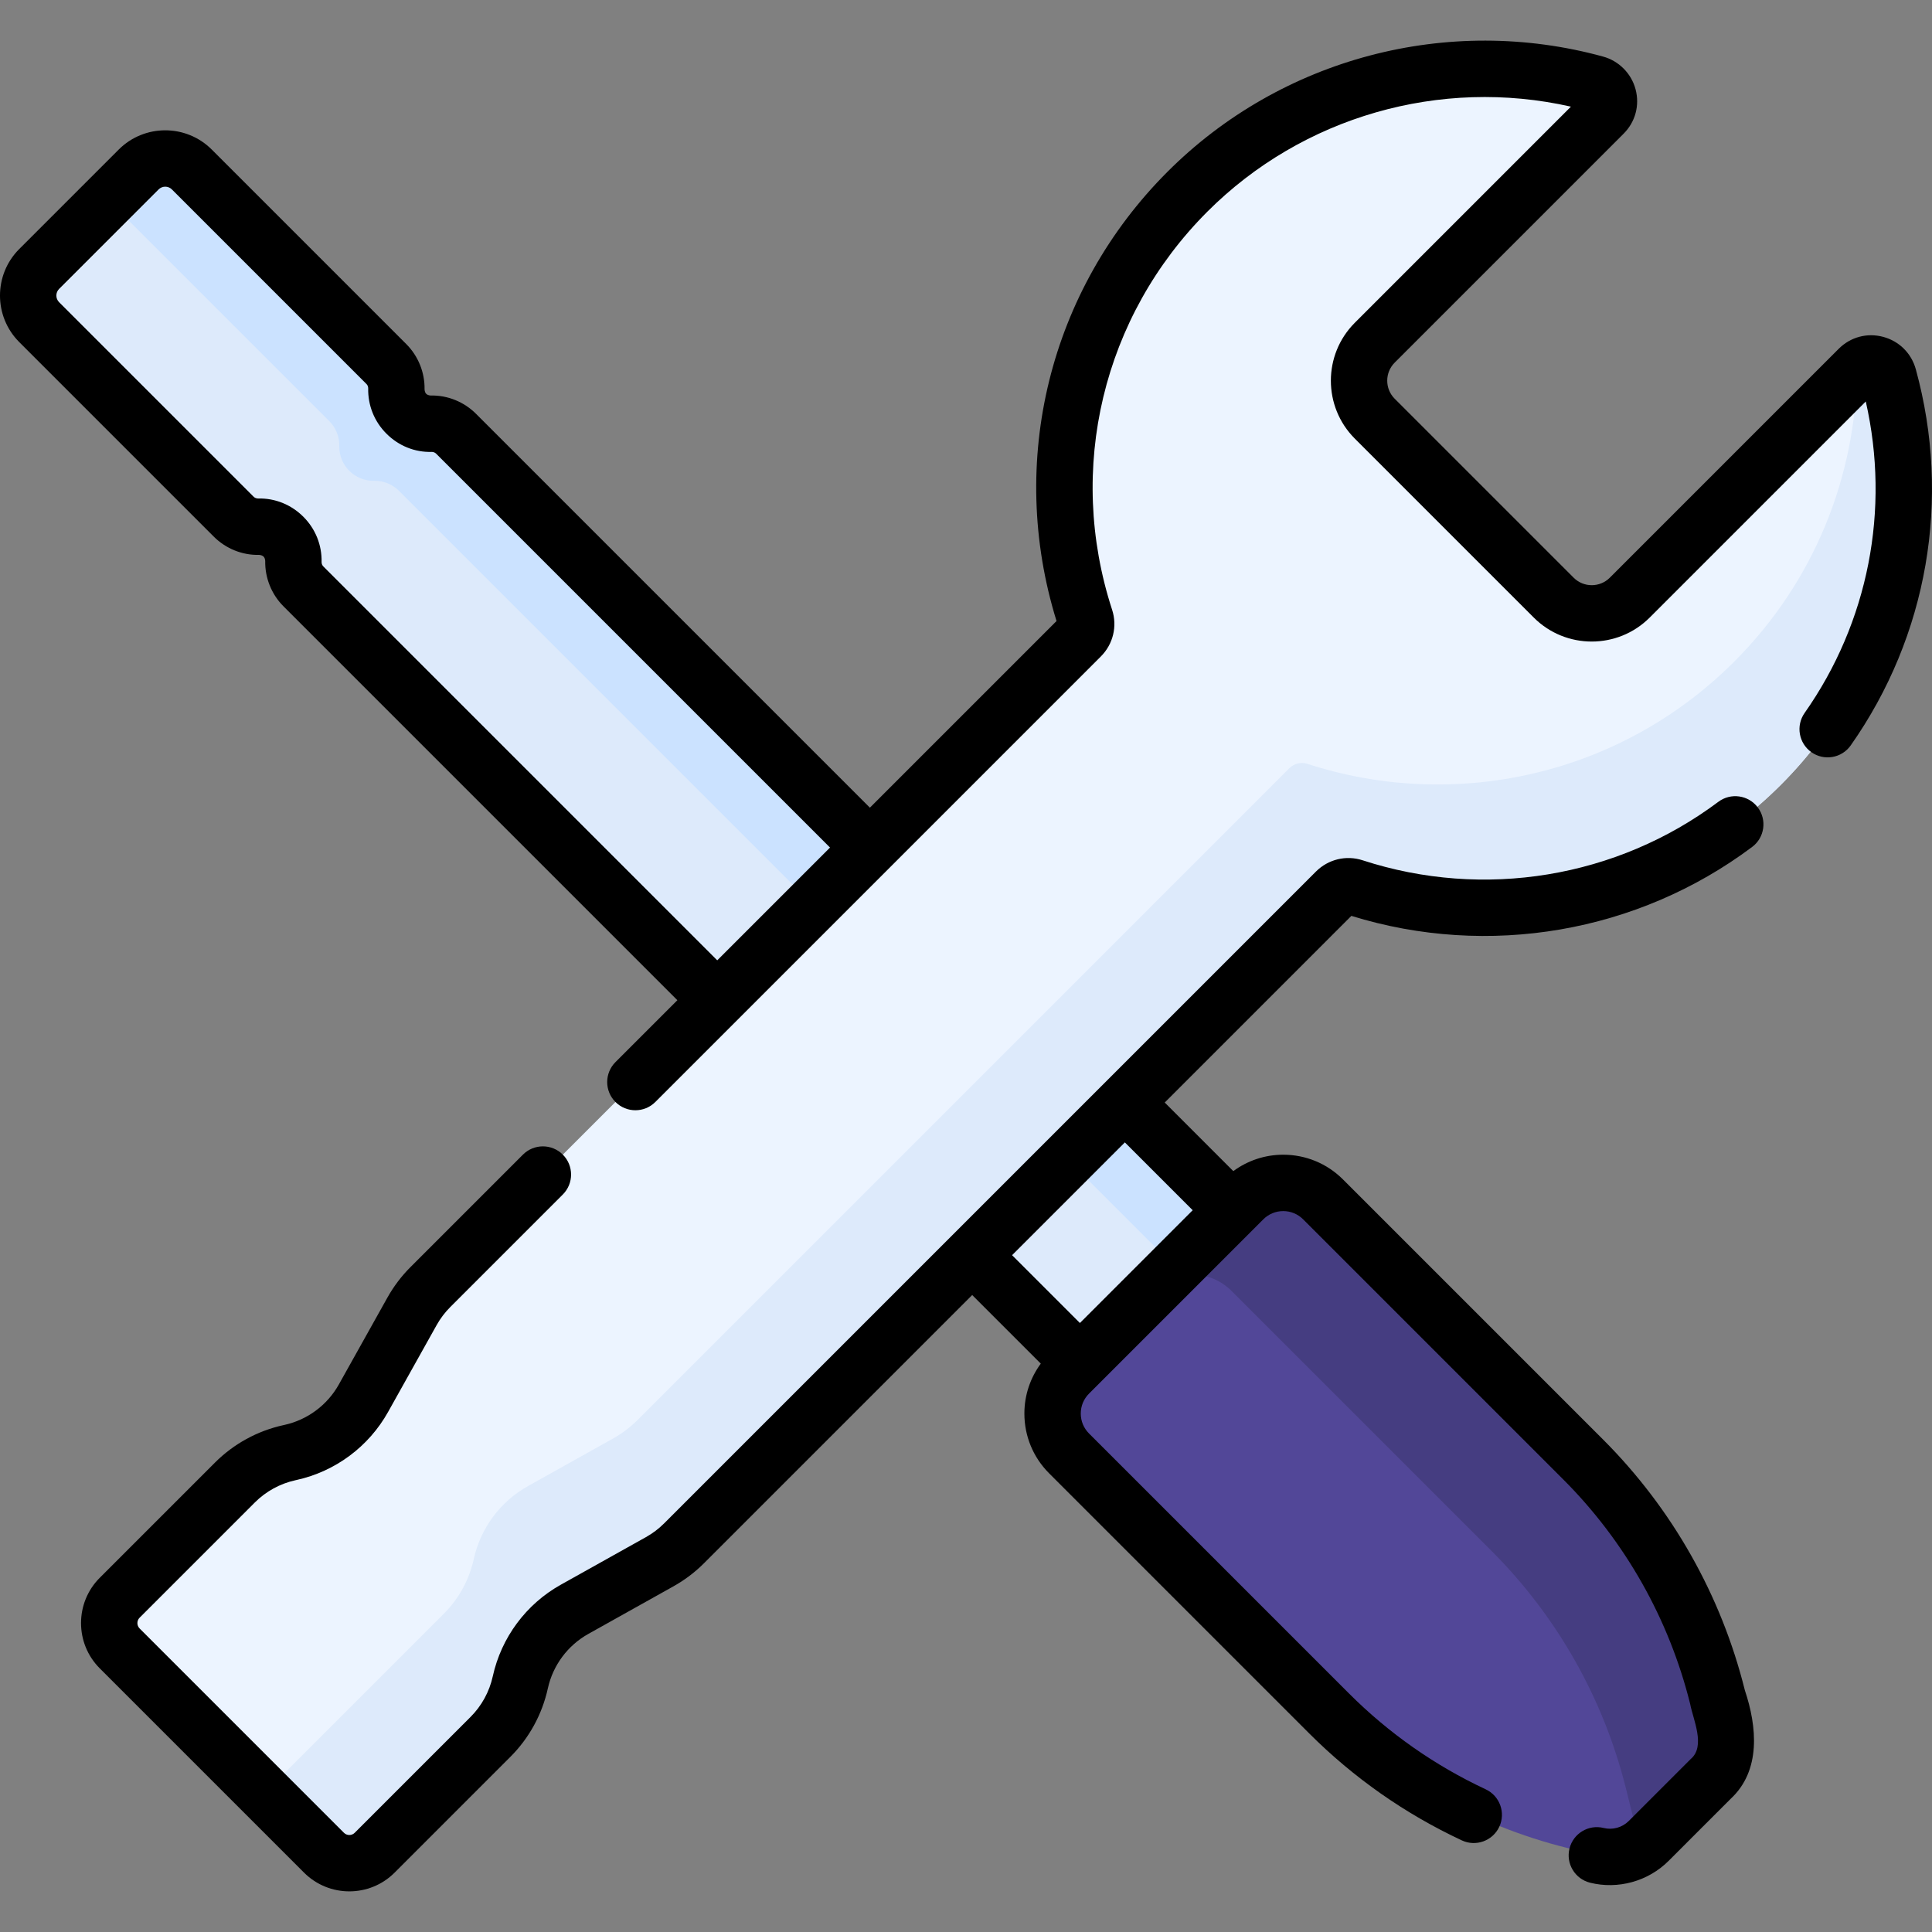 <svg id="Capa_1" enable-background="new 0 0 512 512" height="512" viewBox="0 0 512 512" width="512" xmlns="http://www.w3.org/2000/svg"><rect x="0" y="0" width="512" height="512" fill="#808080" stroke="none"/><g><g><path d="m114.275 112.29c-5.141.105-9.337-4.09-9.232-9.232.05-2.463-.906-4.841-2.648-6.583l-54.005-54.005c-3.89-3.89-10.198-3.89-14.088 0l-26.366 26.366c-3.89 3.89-3.89 10.198 0 14.088l54.005 54.005c1.742 1.742 4.12 2.699 6.583 2.648 5.141-.105 9.337 4.09 9.232 9.232-.05 2.463.906 4.841 2.648 6.583l219.213 219.213 40.454-40.454-219.213-219.213c-1.742-1.742-4.12-2.698-6.583-2.648z" fill="#ddeafb"/></g><g><path d="m120.858 114.938c-1.742-1.742-4.12-2.699-6.583-2.648-5.142.105-9.337-4.09-9.232-9.232.05-2.463-.906-4.841-2.648-6.583l-54.005-54.005c-3.89-3.89-10.198-3.89-14.088 0l-15.129 15.129c3.89-3.89 10.198-3.89 14.088 0l54.005 54.005c1.742 1.742 2.699 4.12 2.648 6.583-.105 5.141 4.09 9.337 9.232 9.232 2.463-.05 4.841.906 6.583 2.648l219.213 219.213 15.129-15.129z" fill="#cbe2ff"/></g><g><path d="m500.51 99.857c-.969-3.53-5.36-4.729-7.948-2.141l-60.667 60.667c-5.561 5.561-14.578 5.561-20.139 0l-47.43-47.43c-5.561-5.561-5.561-14.578 0-20.139l60.667-60.667c2.588-2.588 1.389-6.979-2.141-7.948-37.282-10.236-78.853-.711-108.146 28.582-30.604 30.604-39.631 74.611-27.088 113.126.548 1.683.084 3.532-1.168 4.784l-172.38 172.378c-1.913 1.913-3.554 4.082-4.874 6.444l-12.88 23.037c-4.1 7.334-11.142 12.564-19.348 14.37l-.257.057c-5.482 1.206-10.505 3.957-14.474 7.926l-30.517 30.517c-3.708 3.708-3.708 9.719 0 13.426l54.143 54.143c3.708 3.708 9.719 3.708 13.426 0l30.674-30.674c3.969-3.969 6.72-8.992 7.926-14.474 1.806-8.206 7.036-15.248 14.37-19.348l22.582-12.625c2.362-1.32 4.53-2.961 6.444-4.874l172.734-172.734c1.252-1.252 3.1-1.716 4.783-1.168 38.515 12.543 82.522 3.516 113.126-27.089 29.293-29.293 38.818-70.864 28.582-108.146z" fill="#ecf4ff"/></g><g><g><path d="m500.51 99.857c-.969-3.53-5.36-4.729-7.948-2.141l-.43.43c-.354 27.976-11.19 55.843-32.537 77.189-30.604 30.604-74.611 39.631-113.126 27.089-1.683-.548-3.532-.084-4.783 1.168l-172.734 172.733c-1.913 1.913-4.082 3.554-6.444 4.874l-22.582 12.625c-7.334 4.1-12.564 11.142-14.37 19.348-1.206 5.482-3.957 10.505-7.926 14.474l-47.555 47.555 15.787 15.787c3.708 3.708 9.719 3.707 13.426 0l30.674-30.674c3.969-3.969 6.72-8.992 7.926-14.474 1.806-8.206 7.036-15.248 14.37-19.348l22.582-12.625c2.362-1.32 4.53-2.961 6.444-4.874l172.735-172.733c1.252-1.252 3.1-1.716 4.783-1.168 38.515 12.543 82.522 3.516 113.126-27.089 29.293-29.293 38.818-70.864 28.582-108.146z" fill="#ddeafb"/></g></g><g><path d="m283.32 385.171 68.902 68.902c17.375 17.375 39.154 29.69 62.999 35.624l7.966 1.982c4.927 1.226 10.136-.22 13.726-3.81l16.421-16.421c3.59-3.59 5.036-8.799 3.81-13.726l-1.982-7.966c-5.933-23.845-18.249-45.624-35.624-62.999l-68.902-68.902c-5.835-5.835-15.296-5.835-21.132 0l-46.185 46.185c-5.834 5.835-5.834 15.296.001 21.131z" fill="#524798"/></g><g><path d="m457.144 457.721-1.982-7.966c-5.933-23.845-18.249-45.624-35.624-62.999l-68.901-68.902c-5.835-5.835-15.297-5.835-21.132 0l-24.259 24.259c5.835-5.835 15.297-5.835 21.132 0l68.901 68.901c17.375 17.375 29.69 39.154 35.624 62.999l1.982 7.966c.759 3.051.491 6.21-.673 9.026 1.731-.716 3.334-1.77 4.701-3.137l16.421-16.421c3.59-3.59 5.036-8.799 3.81-13.726z" fill="#453d81"/></g><g><path d="m507.715 97.879c-1.171-4.265-4.418-7.487-8.685-8.616-4.249-1.127-8.641.06-11.751 3.169l-60.667 60.668c-2.638 2.639-6.933 2.641-9.573 0l-47.43-47.431c-2.639-2.639-2.639-6.933 0-9.573l60.666-60.667c3.11-3.109 4.296-7.501 3.172-11.75-1.112-4.205-4.414-7.533-8.617-8.687-41.09-11.283-85.311.408-115.407 30.504-31.339 31.339-42.536 76.823-29.431 119.084l-49.462 49.462-104.389-104.387c-3.164-3.164-7.555-4.95-12.019-4.834-1.052-.103-1.517-.552-1.609-1.611.091-4.474-1.671-8.854-4.835-12.018l-51.56-51.56c-6.797-6.796-17.856-6.796-24.654 0l-26.366 26.366c-6.797 6.797-6.797 17.857 0 24.654l51.56 51.56c3.163 3.164 7.526 4.954 12.019 4.835 1.053.122 1.518.541 1.61 1.608-.092 4.474 1.67 8.856 4.835 12.02l104.388 104.389-16.408 16.408c-2.918 2.918-2.918 7.648 0 10.567 1.459 1.458 3.371 2.188 5.283 2.188s3.824-.73 5.283-2.188l118.065-118.065c3.266-3.267 4.412-8.01 2.989-12.381-12.162-37.346-2.48-77.782 25.267-105.529 25.195-25.196 61.724-35.625 96.323-27.803l-57.269 57.27c-8.465 8.465-8.465 22.241 0 30.706l47.43 47.431c8.466 8.464 22.24 8.464 30.704 0l57.272-57.273c6.512 28.647.707 58.485-16.21 82.546-2.373 3.376-1.561 8.035 1.815 10.409 3.375 2.372 8.035 1.562 10.409-1.815 20.39-29.002 26.678-65.325 17.252-99.656zm-422.028 52.23c-.302-.302-.47-.72-.461-1.147.093-4.539-1.625-8.808-4.835-12.018-3.211-3.21-7.479-4.953-12.017-4.835-.437-.025-.847-.161-1.15-.463l-51.56-51.56c-.971-.971-.971-2.55 0-3.521l26.366-26.366c.97-.97 2.551-.972 3.522 0l51.56 51.56c.302.302.47.72.462 1.147-.093 4.54 1.625 8.809 4.835 12.019 3.211 3.211 7.491 4.97 12.019 4.835.416.003.845.16 1.147.462l104.388 104.388-29.888 29.888z"/><path d="m358.127 242.717c36.285 11.239 75.863 4.462 106.212-18.269 3.303-2.474 3.974-7.156 1.501-10.459s-7.156-3.974-10.459-1.501c-26.918 20.161-62.158 25.956-94.264 15.5-4.366-1.424-9.111-.28-12.382 2.988l-172.733 172.734c-1.428 1.428-3.044 2.651-4.807 3.636l-22.582 12.625c-9.189 5.137-15.757 13.981-18.02 24.264-.902 4.098-2.946 7.83-5.912 10.796l-30.674 30.674c-.789.79-2.071.79-2.86 0l-54.143-54.142c-.789-.789-.789-2.073-.001-2.861l30.517-30.517c2.966-2.966 6.699-5.011 10.791-5.911l.263-.058c10.282-2.263 19.126-8.831 24.263-18.02l12.879-23.036c.986-1.763 2.21-3.38 3.637-4.807l29.799-29.799c2.918-2.918 2.918-7.648 0-10.567-2.917-2.917-7.648-2.917-10.566 0l-29.799 29.799c-2.399 2.399-4.455 5.117-6.113 8.08l-12.88 23.037c-3.056 5.466-8.317 9.373-14.427 10.718l-.263.057c-6.888 1.516-13.165 4.954-18.151 9.94l-30.517 30.516c-6.614 6.614-6.614 17.377 0 23.994l54.144 54.143c6.615 6.614 17.377 6.614 23.992 0l30.673-30.674c4.988-4.987 8.425-11.263 9.94-18.152 1.346-6.116 5.253-11.377 10.719-14.434l22.581-12.624c2.962-1.656 5.681-3.712 8.082-6.112l71.077-71.077 18.176 18.176c-2.808 3.819-4.348 8.401-4.348 13.23 0 5.987 2.332 11.615 6.565 15.849l68.901 68.901c11.767 11.768 25.378 21.311 40.457 28.365 3.738 1.75 8.185.137 9.933-3.6s.136-8.185-3.601-9.933c-13.5-6.316-25.687-14.861-36.223-25.397l-68.901-68.902c-1.411-1.411-2.188-3.287-2.188-5.282s.777-3.872 2.188-5.282l46.185-46.185c1.411-1.411 3.287-2.188 5.282-2.188 1.996 0 3.872.777 5.283 2.189l68.902 68.901c16.413 16.413 28.051 36.994 33.656 59.519.759 4.081 4.19 11.223.14 14.606l-16.422 16.422c-1.726 1.726-4.272 2.432-6.639 1.843-4.003-1-8.058 1.442-9.054 5.447-.996 4.004 1.443 8.058 5.447 9.054 7.364 1.845 15.4-.351 20.813-5.778l16.422-16.422c8.142-7.516 7.003-19.203 3.794-28.78-6.26-25.157-19.259-48.145-37.591-66.477l-68.901-68.9c-4.234-4.234-9.862-6.566-15.85-6.566-4.829 0-9.411 1.54-13.229 4.348l-18.176-18.176zm-42.053 78.003-29.888 29.888-17.975-17.975 29.888-29.888z"/></g></g></svg>